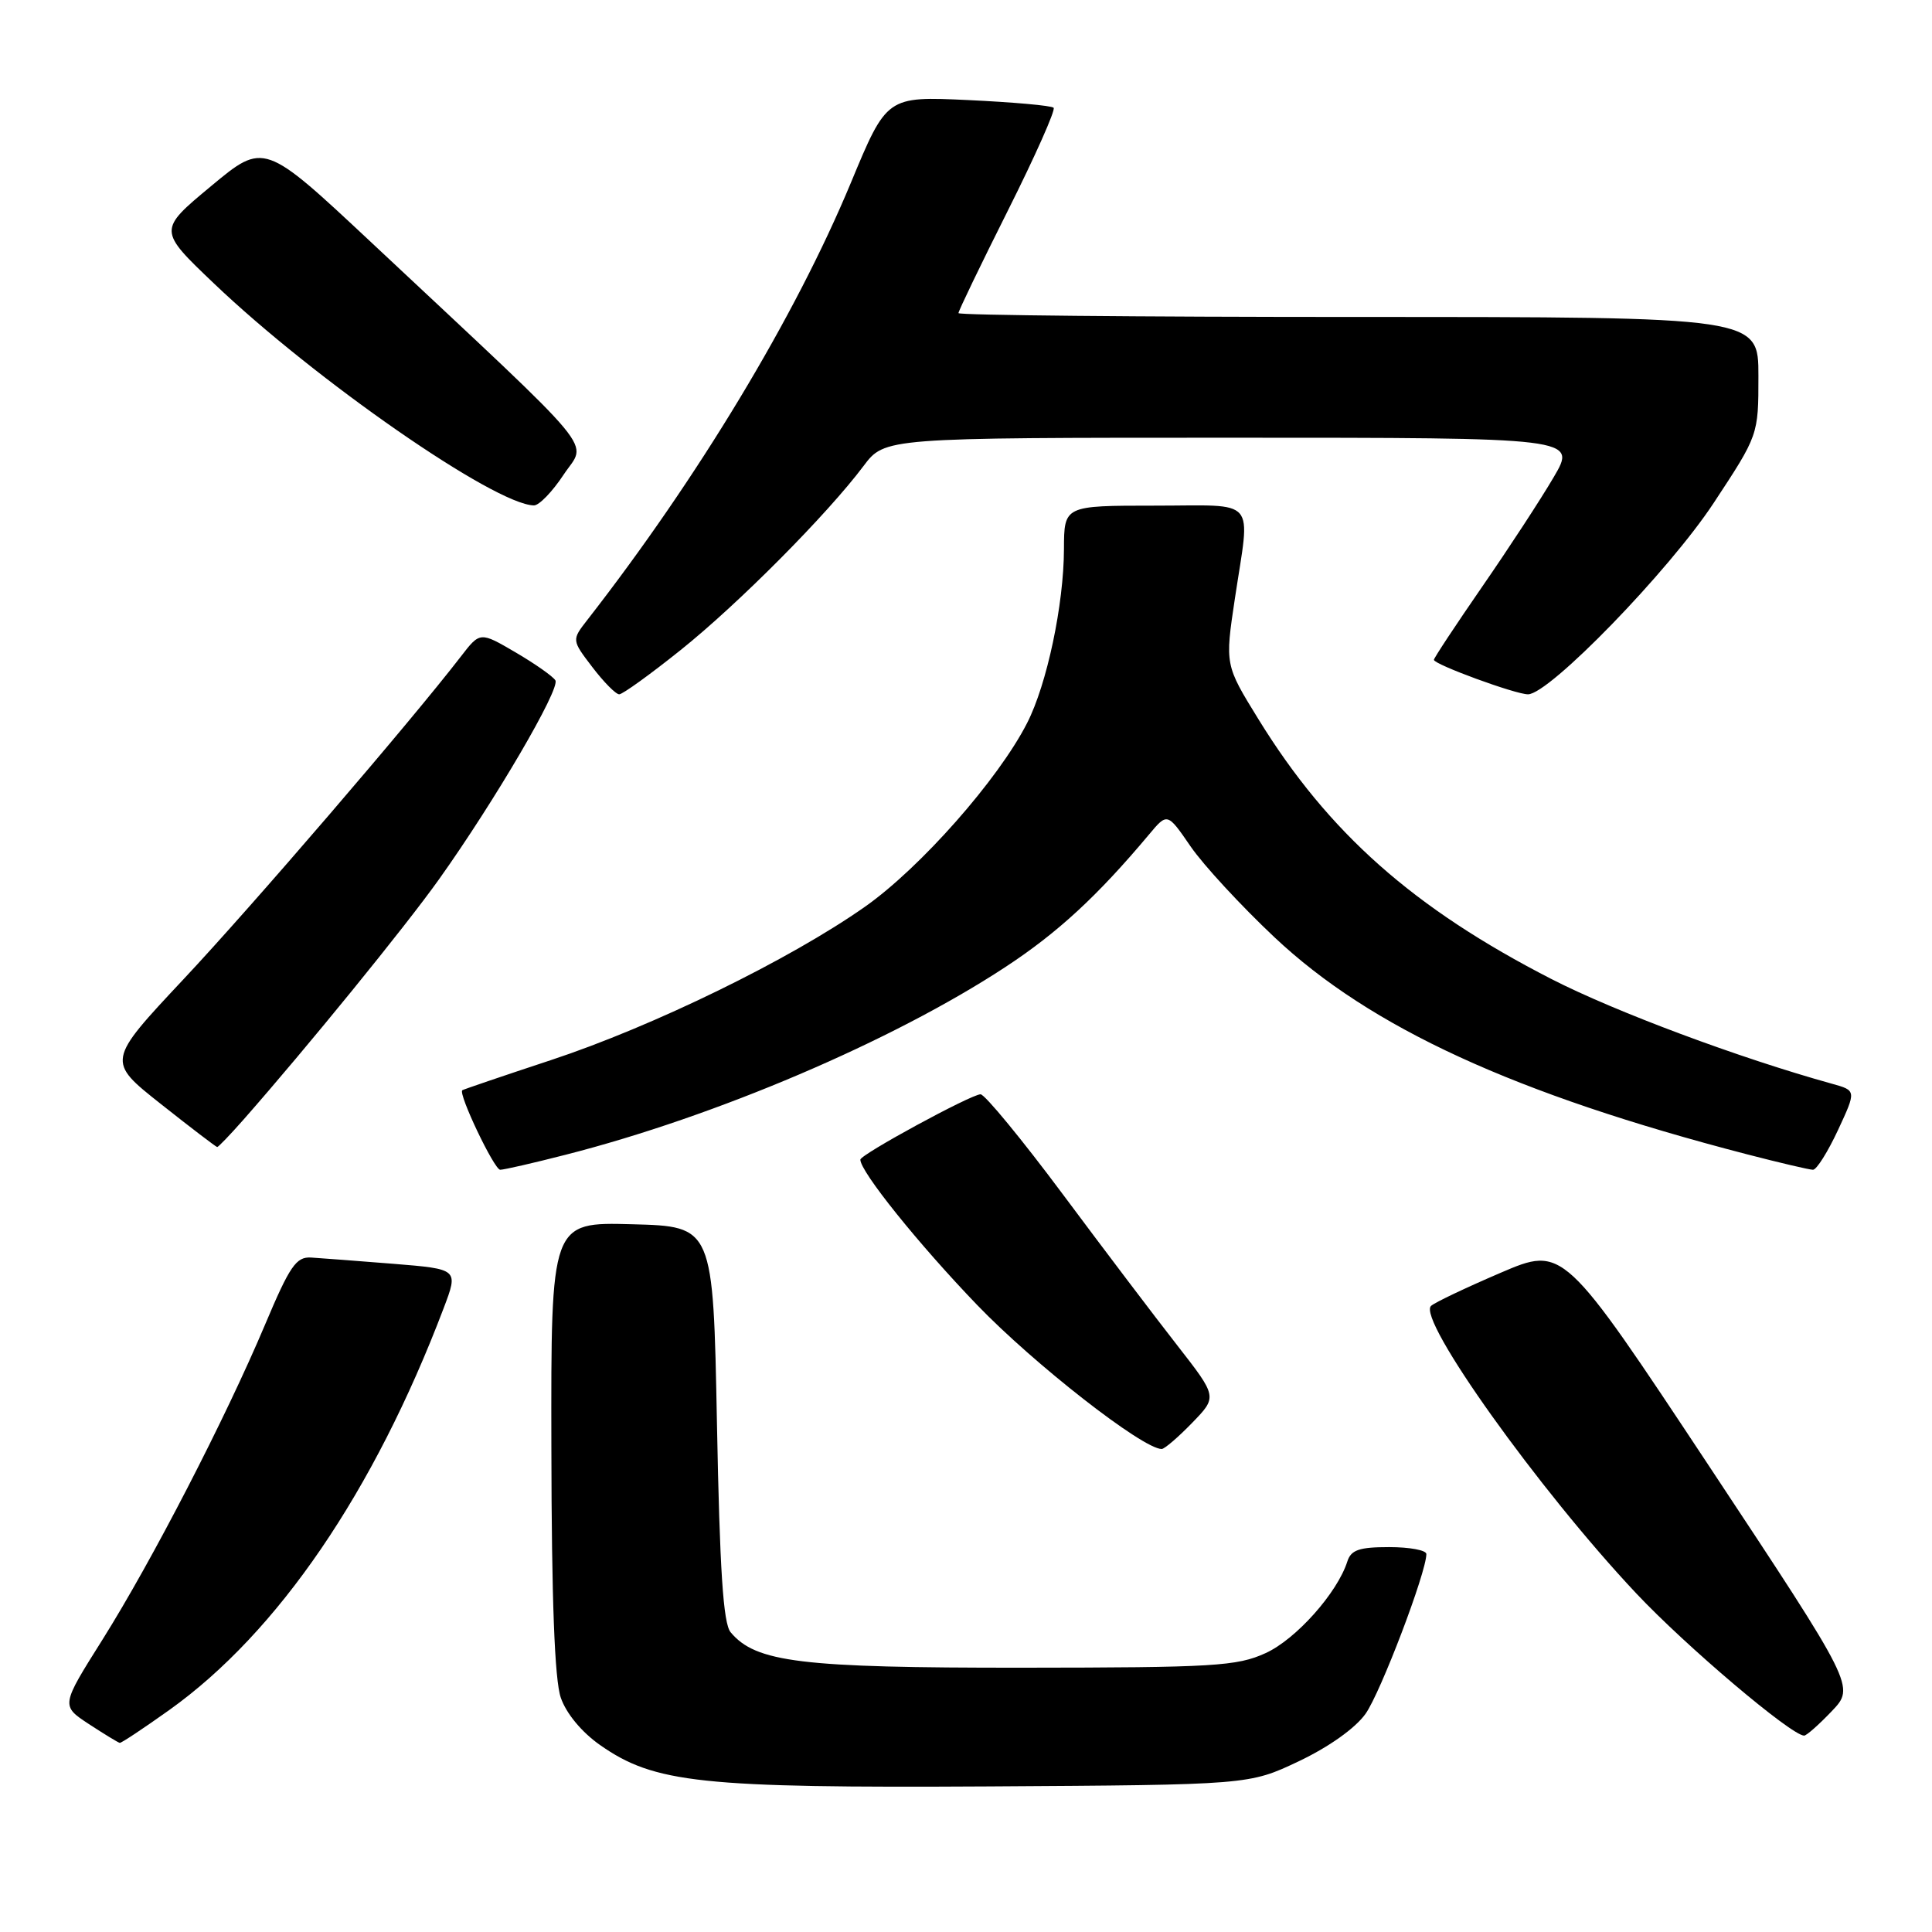 <?xml version="1.0" encoding="UTF-8" standalone="no"?>
<!DOCTYPE svg PUBLIC "-//W3C//DTD SVG 1.1//EN" "http://www.w3.org/Graphics/SVG/1.1/DTD/svg11.dtd" >
<svg xmlns="http://www.w3.org/2000/svg" xmlns:xlink="http://www.w3.org/1999/xlink" version="1.1" viewBox="0 0 256 256">
 <g >
 <path fill="currentColor"
d=" M 172.09 233.38 C 176.07 231.49 179.58 229.00 180.94 227.09 C 182.93 224.29 189.00 208.35 189.00 205.92 C 189.00 205.41 186.78 205.00 184.07 205.00 C 180.10 205.00 179.02 205.37 178.53 206.90 C 177.21 211.06 171.71 217.23 167.69 219.05 C 163.90 220.78 160.85 220.96 135.43 220.98 C 106.10 221.00 100.14 220.27 96.81 216.28 C 95.83 215.10 95.37 208.06 95.00 188.60 C 94.50 162.50 94.50 162.50 83.75 162.22 C 73.00 161.93 73.00 161.93 73.06 191.72 C 73.09 212.06 73.49 222.60 74.31 224.96 C 75.03 227.05 77.08 229.52 79.50 231.22 C 86.72 236.28 92.83 236.93 131.00 236.71 C 165.50 236.50 165.50 236.50 172.09 233.38 Z  M 22.44 226.58 C 36.81 216.32 49.56 197.65 58.79 173.33 C 60.75 168.16 60.75 168.16 52.12 167.46 C 47.38 167.08 42.47 166.71 41.21 166.63 C 39.24 166.52 38.40 167.75 35.13 175.50 C 29.88 187.95 20.15 206.80 13.58 217.26 C 8.07 226.01 8.07 226.01 11.78 228.45 C 13.83 229.79 15.67 230.91 15.87 230.94 C 16.08 230.97 19.03 229.01 22.44 226.58 Z  M 242.71 226.75 C 245.81 223.50 245.81 223.50 226.48 194.29 C 207.15 165.09 207.15 165.09 198.82 168.66 C 194.25 170.62 190.10 172.59 189.62 173.04 C 187.75 174.78 203.91 197.42 216.79 211.11 C 223.38 218.12 237.31 229.92 239.05 229.98 C 239.36 229.99 241.00 228.54 242.71 226.75 Z  M 157.96 188.54 C 161.31 185.09 161.31 185.09 156.01 178.29 C 153.09 174.56 146.26 165.54 140.83 158.25 C 135.40 150.96 130.49 145.00 129.93 145.00 C 128.69 145.00 114.00 152.98 114.00 153.66 C 114.00 155.25 121.69 164.82 129.46 172.90 C 137.00 180.74 151.42 192.00 153.93 192.00 C 154.30 192.00 156.12 190.44 157.96 188.54 Z  M 74.95 153.01 C 94.86 147.93 118.26 137.95 133.17 128.17 C 140.13 123.61 145.41 118.74 152.24 110.59 C 154.68 107.67 154.68 107.67 157.77 112.17 C 159.47 114.64 164.47 120.05 168.87 124.19 C 181.61 136.18 200.72 144.96 231.44 152.94 C 235.80 154.07 239.76 155.00 240.23 155.00 C 240.71 155.00 242.19 152.64 243.54 149.75 C 245.98 144.50 245.98 144.50 242.74 143.60 C 230.45 140.19 214.00 134.05 205.56 129.72 C 187.28 120.34 176.03 110.36 166.75 95.30 C 162.31 88.10 162.31 88.10 163.63 79.30 C 165.68 65.69 166.81 67.00 153.00 67.00 C 141.00 67.00 141.00 67.00 140.98 72.75 C 140.96 80.10 138.73 90.66 136.10 95.80 C 132.30 103.26 121.95 114.99 114.61 120.15 C 104.64 127.16 86.56 135.99 73.00 140.47 C 66.67 142.56 61.39 144.36 61.26 144.46 C 60.68 144.91 65.49 155.00 66.28 155.00 C 66.77 155.00 70.67 154.11 74.95 153.01 Z  M 32.28 148.34 C 40.71 138.76 53.69 122.81 58.18 116.50 C 65.54 106.17 74.27 91.25 73.59 90.15 C 73.27 89.62 70.89 87.95 68.31 86.44 C 63.61 83.69 63.61 83.69 61.06 87.00 C 54.40 95.64 33.45 120.02 24.32 129.75 C 14.14 140.61 14.14 140.61 21.32 146.29 C 25.27 149.42 28.63 151.98 28.78 151.99 C 28.93 151.99 30.51 150.35 32.28 148.34 Z  M 90.18 86.14 C 97.83 80.02 109.61 68.16 114.42 61.75 C 117.24 58.00 117.24 58.00 163.09 58.00 C 208.95 58.00 208.95 58.00 205.86 63.25 C 204.17 66.14 199.91 72.66 196.39 77.75 C 192.88 82.84 190.00 87.19 190.00 87.43 C 190.00 88.04 200.80 92.00 202.47 92.00 C 205.28 92.00 221.13 75.67 227.07 66.65 C 233.00 57.65 233.00 57.65 233.00 49.82 C 233.00 42.00 233.00 42.00 180.00 42.00 C 150.85 42.00 127.00 41.77 127.00 41.49 C 127.00 41.20 129.95 35.08 133.56 27.88 C 137.17 20.68 139.89 14.56 139.61 14.28 C 139.33 13.99 134.24 13.54 128.30 13.26 C 117.50 12.76 117.50 12.76 112.74 24.23 C 105.36 41.97 92.50 63.31 77.82 82.15 C 75.75 84.81 75.75 84.81 78.49 88.40 C 80.00 90.38 81.60 92.00 82.05 92.00 C 82.50 92.00 86.16 89.36 90.18 86.14 Z  M 74.68 62.90 C 77.77 58.24 80.13 61.10 49.24 32.16 C 34.99 18.82 34.99 18.82 27.97 24.66 C 20.94 30.50 20.94 30.50 28.36 37.57 C 41.80 50.39 65.54 66.86 70.74 66.97 C 71.42 66.99 73.19 65.16 74.68 62.90 Z "/>
</g>
</svg>